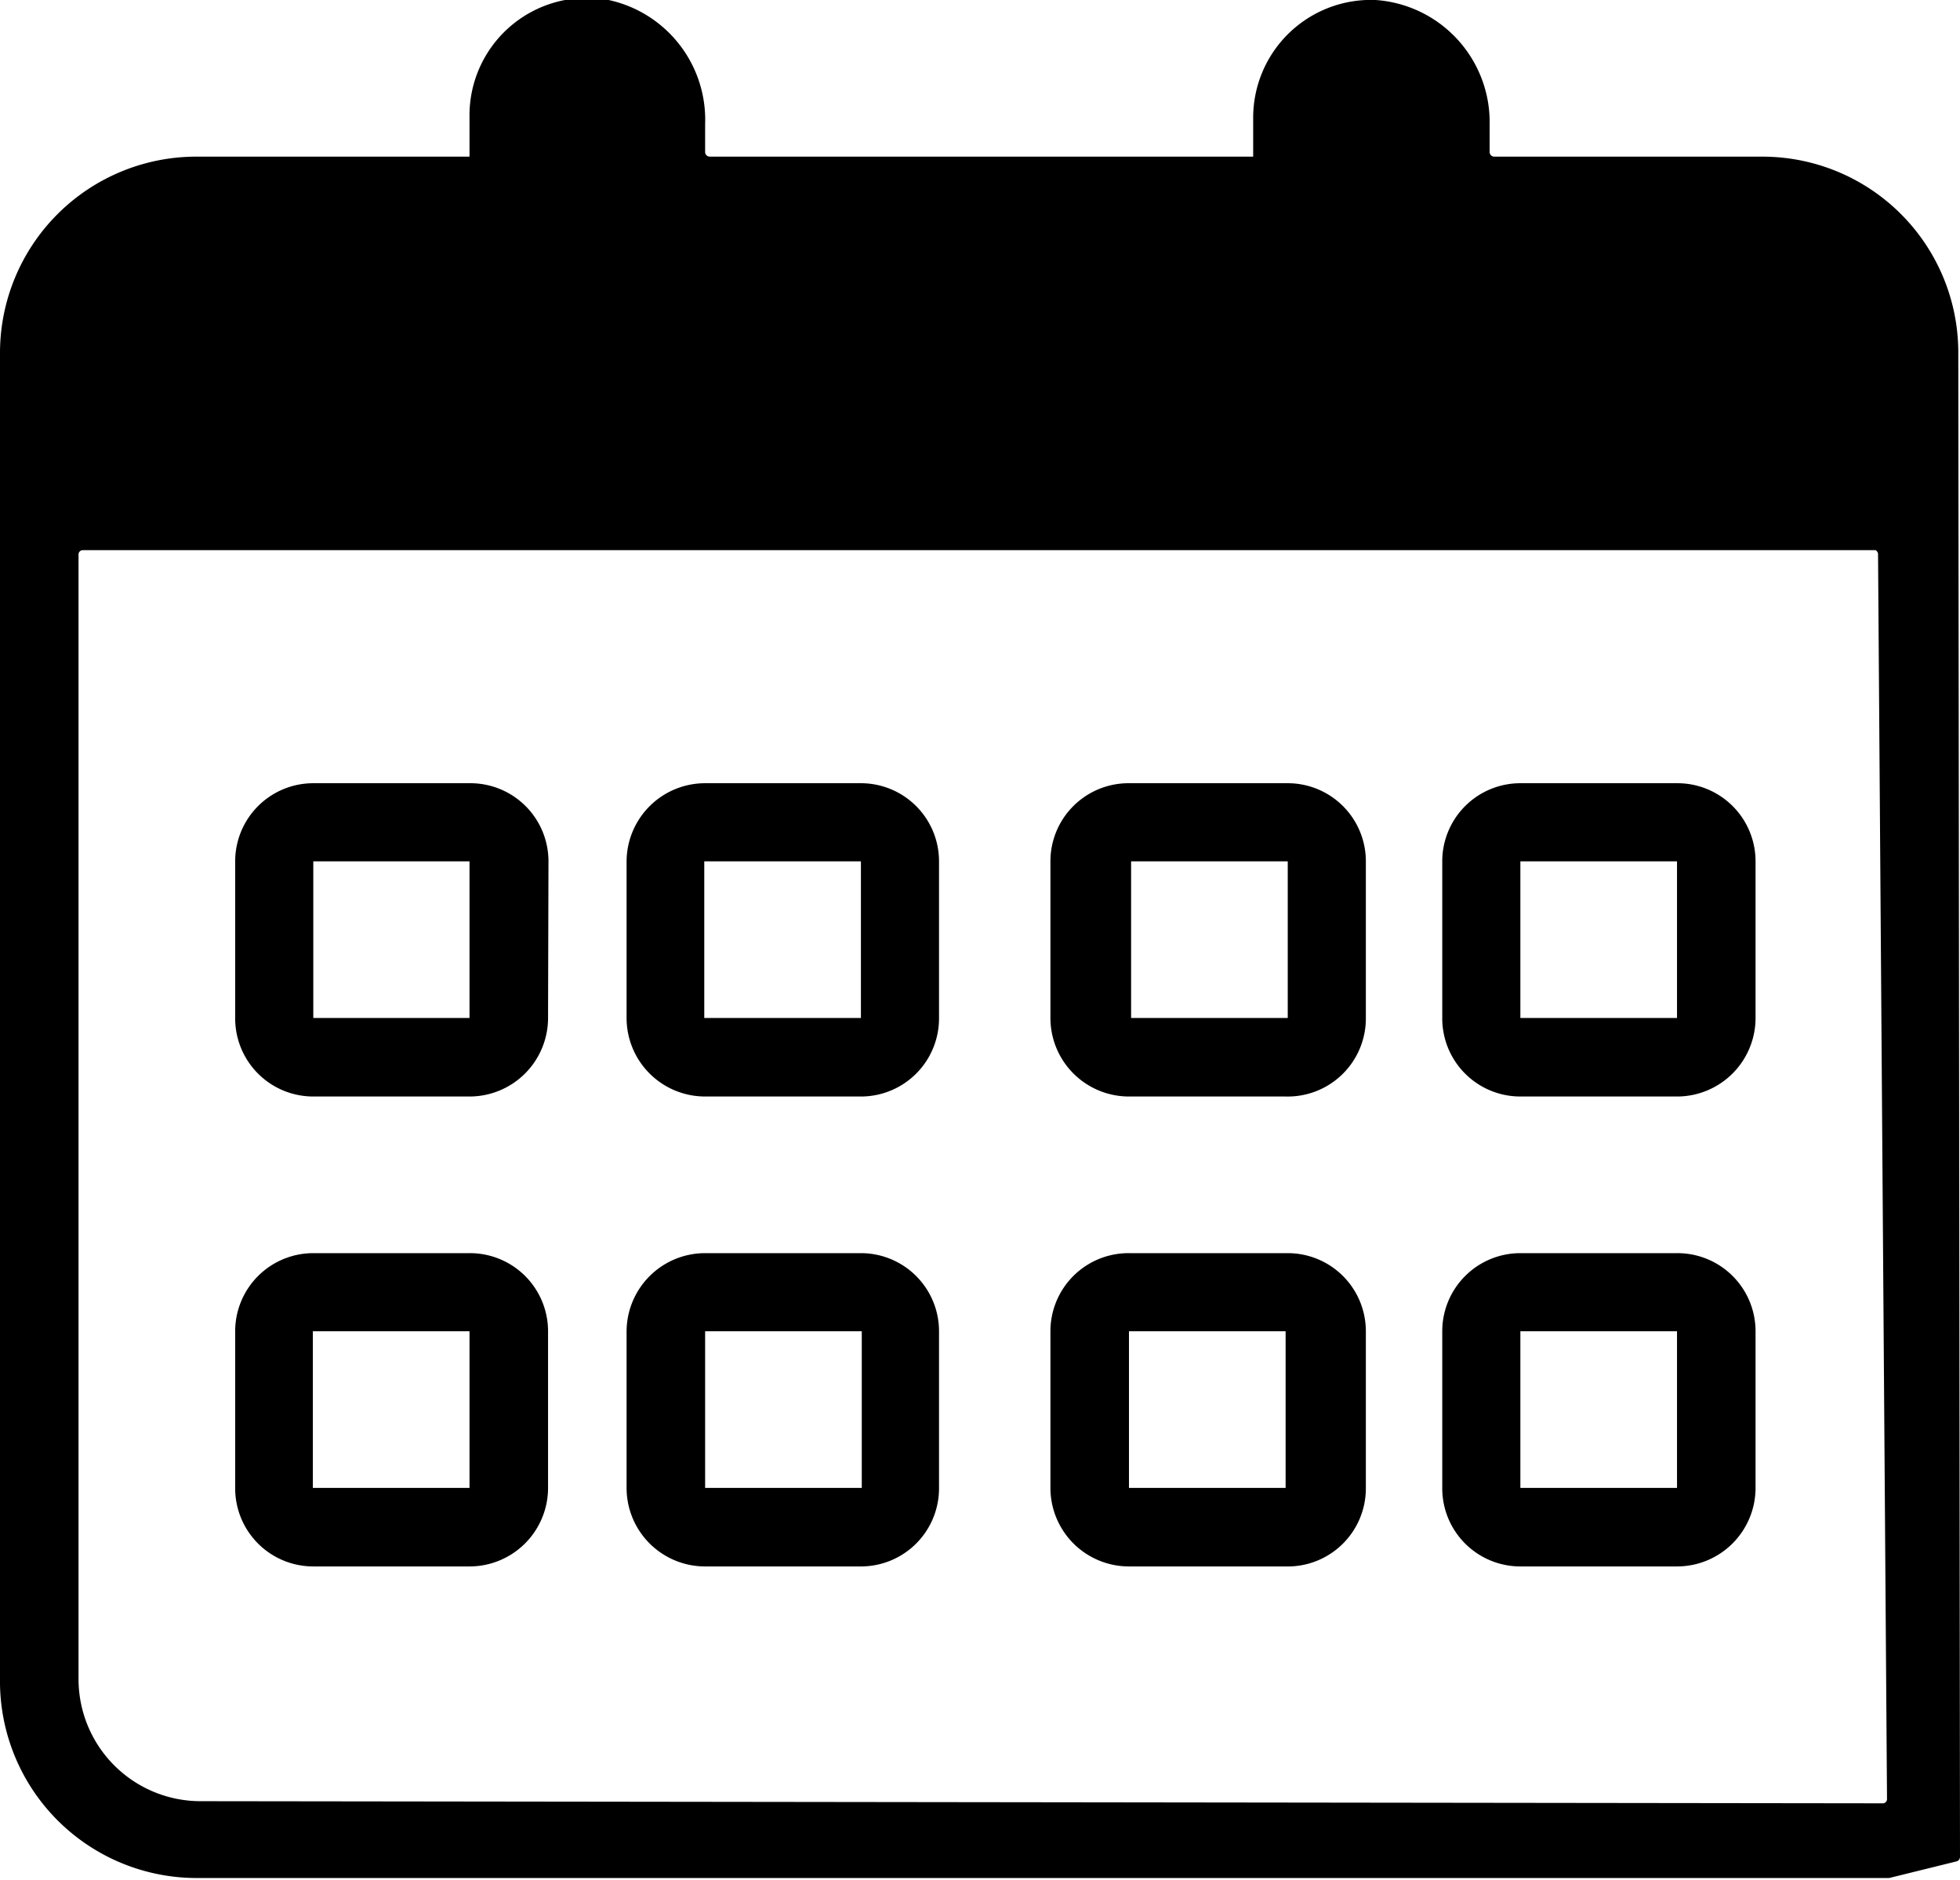 <svg xmlns="http://www.w3.org/2000/svg" viewBox="0 0 45.92 44.04"><title>Asset 6</title><g id="Layer_2" data-name="Layer 2"><g id="Layer_1-2" data-name="Layer 1"><path d="M31.2,2.75a.92.92,0,1,1,1.83,0V6.42a.92.92,0,1,1-1.83,0Zm-18.35,0a.92.92,0,1,1,1.83,0V6.42a.92.92,0,1,1-1.83,0ZM4.59,5.5H11v.92a2.76,2.76,0,0,0,5.51,0V5.5H29.36v.92a2.76,2.76,0,0,0,5.51,0V5.5h6.42A2.75,2.75,0,0,1,44,8.25V11H1.84V8.25A2.75,2.75,0,0,1,4.59,5.5Z"/><path d="M45.88,8.26a4.59,4.59,0,0,0-4.59-4.59H35a.11.11,0,0,1-.1-.1V2.93A2.87,2.87,0,0,0,32.23,0a2.76,2.76,0,0,0-2.87,2.75v.92H16.63a.11.11,0,0,1-.11-.1V2.91A2.87,2.87,0,0,0,14.26,0,2.75,2.75,0,0,0,11,2.75v.92H4.59A4.6,4.6,0,0,0,0,8.26V39.45A4.61,4.61,0,0,0,4.59,44H44.26l1.58-.39a.11.11,0,0,0,.08-.1ZM4.7,42.2a2.86,2.86,0,0,1-2.86-2.86V13a.1.1,0,0,1,.1-.11h42A.11.11,0,0,1,44,13l.21,29.15a.1.1,0,0,1-.11.1Z"/><path d="M12.85,20.18A1.83,1.83,0,0,0,11,18.35H7.34a1.83,1.83,0,0,0-1.83,1.83v3.67a1.83,1.83,0,0,0,1.83,1.84H11a1.84,1.84,0,0,0,1.84-1.84ZM7.34,23.85V20.18H11v3.67Z"/><path d="M22,20.18a1.83,1.83,0,0,0-1.83-1.83H16.52a1.84,1.84,0,0,0-1.84,1.83v3.67a1.84,1.84,0,0,0,1.84,1.84h3.67A1.83,1.83,0,0,0,22,23.85Zm-5.5,3.67V20.18h3.67v3.67Z"/><path d="M11,29.36H7.34a1.83,1.83,0,0,0-1.83,1.83v3.67A1.83,1.83,0,0,0,7.34,36.7H11a1.84,1.84,0,0,0,1.84-1.84V31.19A1.83,1.83,0,0,0,11,29.36Zm-3.67,5.5V31.19H11v3.67Z"/><path d="M20.19,29.36H16.52a1.84,1.84,0,0,0-1.84,1.83v3.67a1.84,1.84,0,0,0,1.84,1.84h3.67A1.83,1.83,0,0,0,22,34.86V31.19a1.83,1.83,0,0,0-1.83-1.83Zm-3.67,5.5V31.19h3.67v3.67Z"/><path d="M32,20.18a1.83,1.83,0,0,0-1.83-1.83H26.45a1.83,1.83,0,0,0-1.84,1.83v3.67a1.84,1.84,0,0,0,1.84,1.84h3.67A1.83,1.83,0,0,0,32,23.85Zm-5.5,3.67V20.18h3.67v3.67Z"/><path d="M41.13,20.18a1.83,1.83,0,0,0-1.84-1.83H35.62a1.83,1.83,0,0,0-1.83,1.83v3.67a1.83,1.83,0,0,0,1.83,1.84h3.67a1.84,1.84,0,0,0,1.84-1.84Zm-5.51,3.67V20.18h3.67v3.67Z"/><path d="M30.12,29.36H26.45a1.83,1.83,0,0,0-1.84,1.83v3.67a1.84,1.84,0,0,0,1.84,1.84h3.67A1.83,1.83,0,0,0,32,34.86V31.19a1.83,1.83,0,0,0-1.83-1.83Zm-3.67,5.5V31.19h3.67v3.67Z"/><path d="M39.29,29.36H35.62a1.83,1.83,0,0,0-1.83,1.83v3.67a1.83,1.83,0,0,0,1.83,1.84h3.67a1.84,1.84,0,0,0,1.84-1.84V31.19a1.83,1.83,0,0,0-1.84-1.83Zm-3.67,5.5V31.19h3.67v3.67Z"/></g></g></svg>